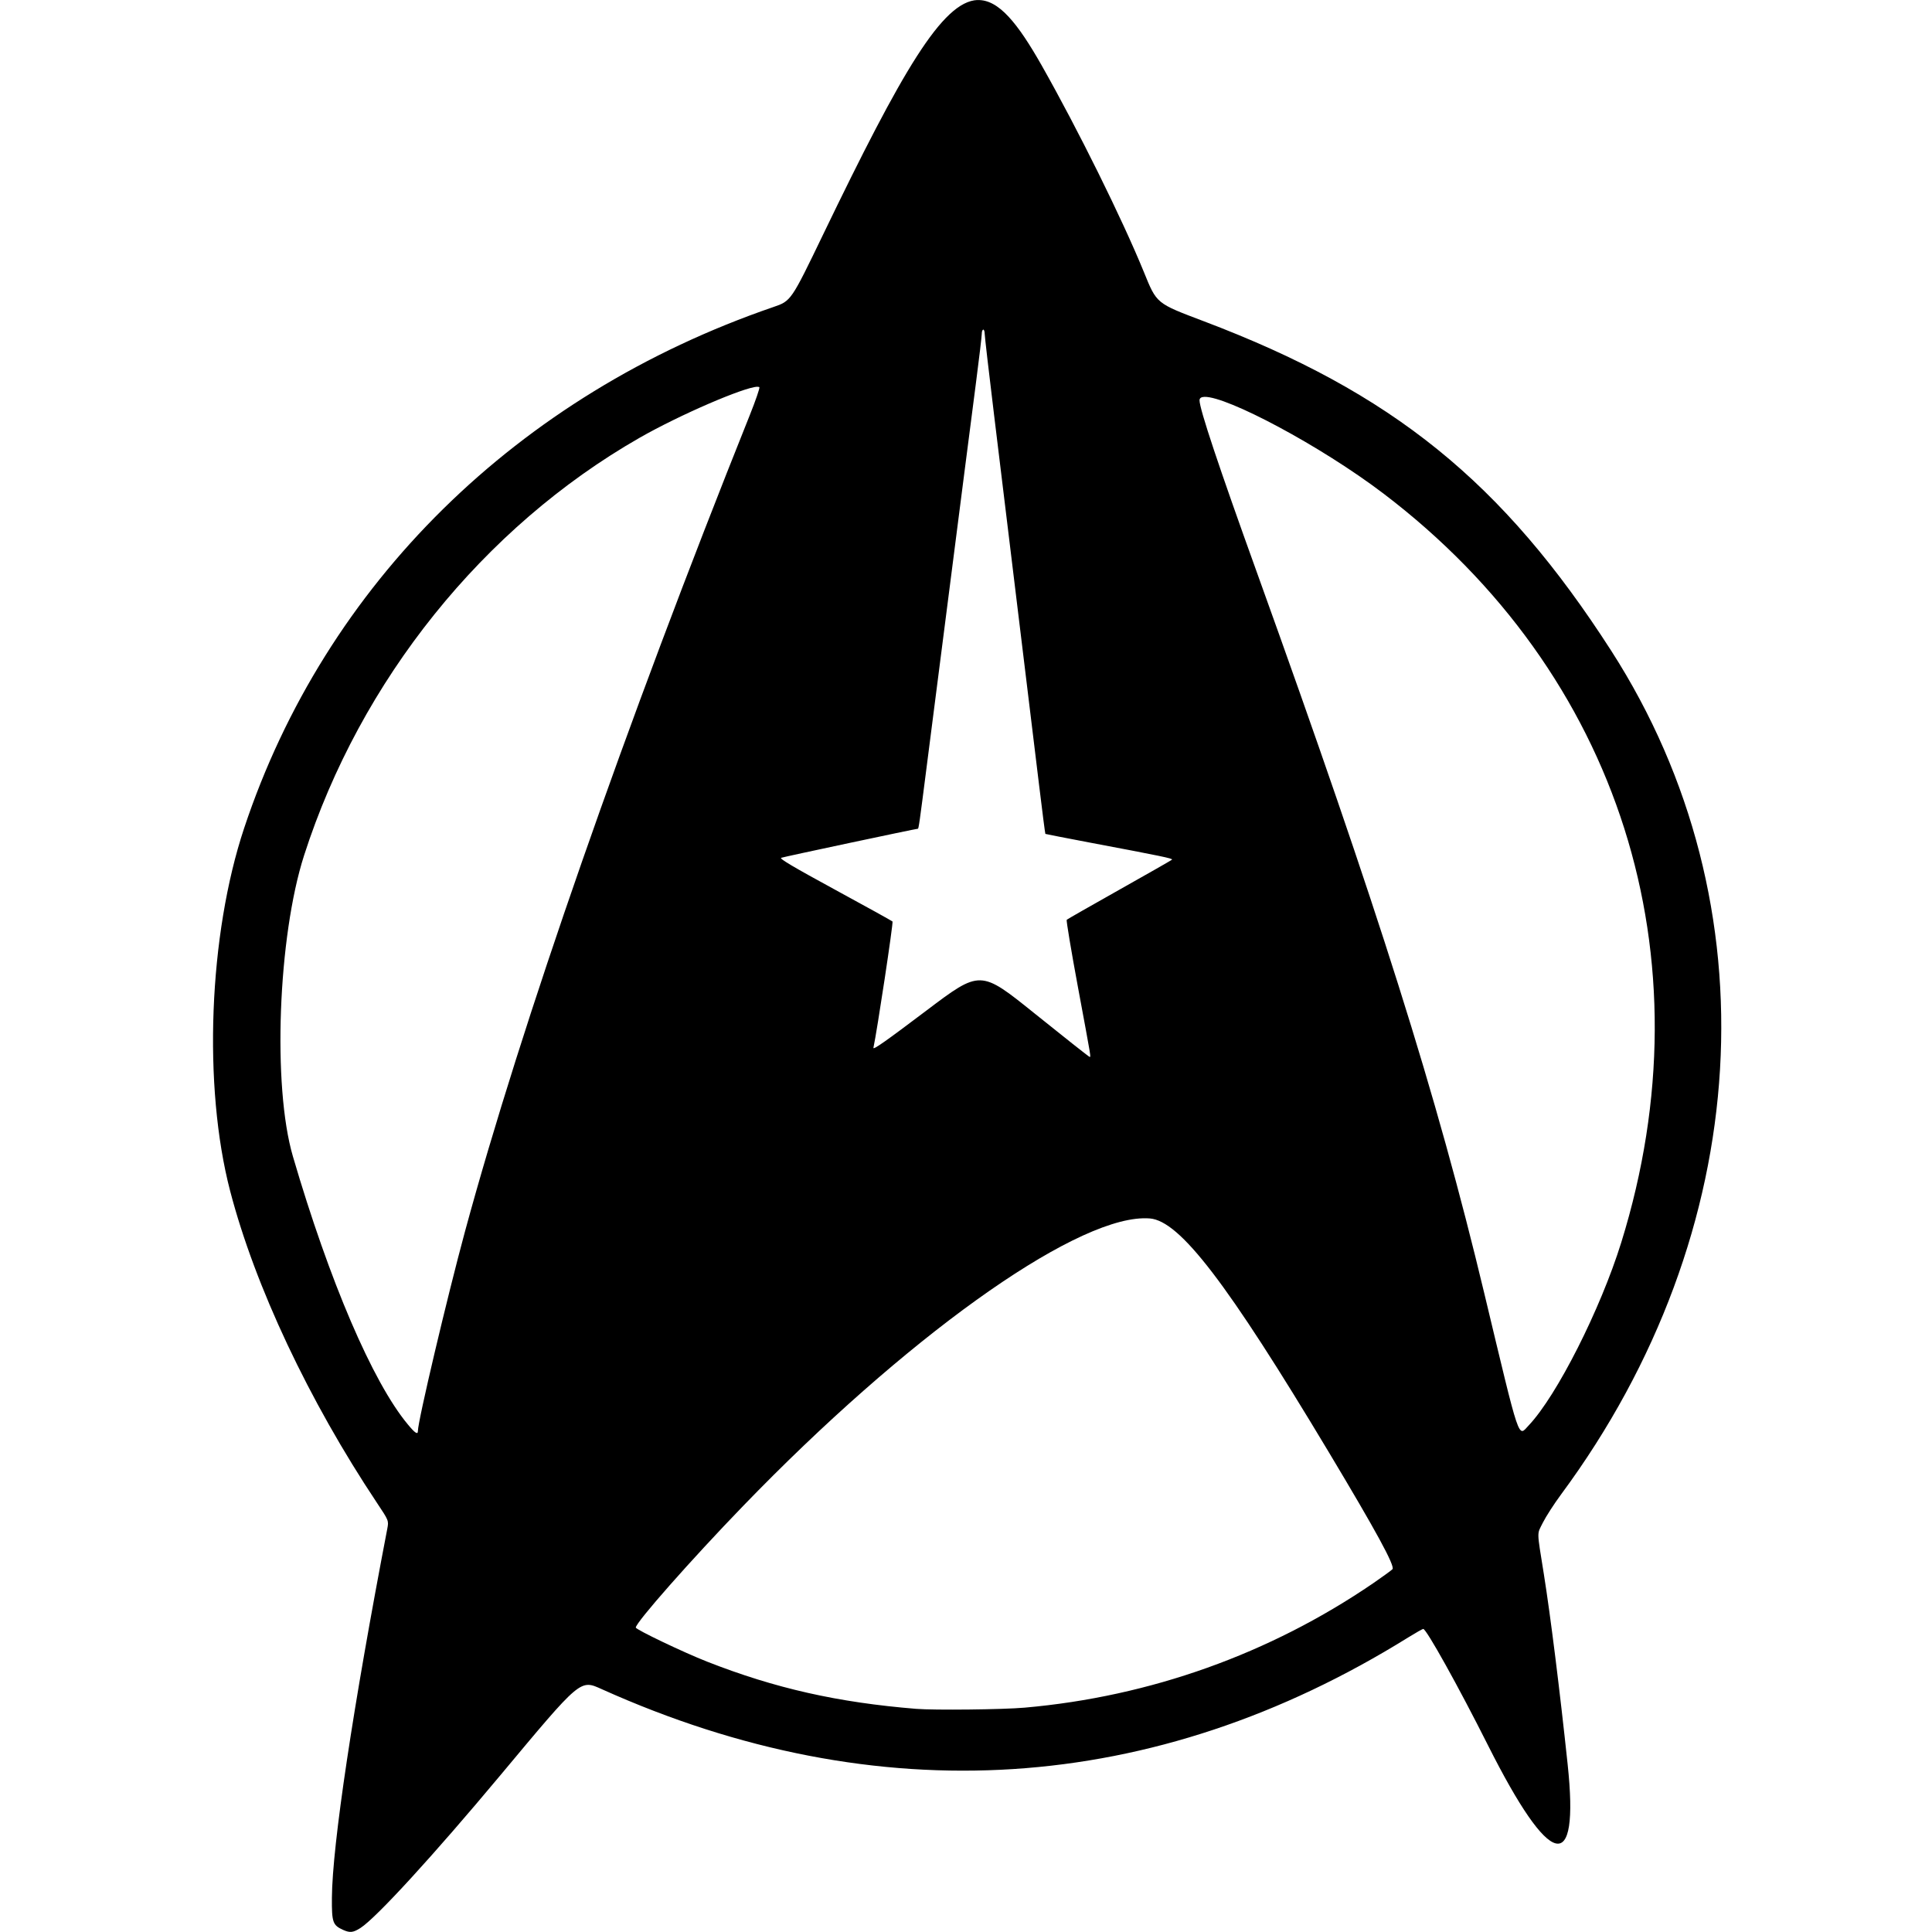 <?xml version="1.0" encoding="UTF-8"?>
<!-- Created with Inkscape (http://www.inkscape.org/) -->
<svg width="24mm" height="24mm" version="1.1" viewBox="0 0 24 24" xml:space="preserve" xmlns="http://www.w3.org/2000/svg" xmlns:cc="http://creativecommons.org/ns#" xmlns:dc="http://purl.org/dc/elements/1.1/" xmlns:rdf="http://www.w3.org/1999/02/22-rdf-syntax-ns#"><title>starfleet-star-badge</title><g transform="translate(-95.067 -147.56)"><path d="m107.21 147.56c-0.436 0.018-0.938 0.882-1.914 2.905-0.402 0.834-0.402 0.834-0.622 0.909-3.182 1.093-5.565 3.439-6.574 6.473-0.441 1.325-0.513 3.208-0.174 4.508 0.309 1.185 0.979 2.607 1.825 3.876 0.146 0.219 0.146 0.219 0.127 0.32-0.425 2.211-0.683 3.929-0.688 4.584-0.002 0.308 0.01 0.341 0.144 0.401 0.082 0.036 0.121 0.031 0.211-0.026 0.196-0.126 0.904-0.899 1.736-1.895 1.01-1.21 0.991-1.193 1.265-1.07 3.424 1.539 6.859 1.318 10.014-0.644 0.094-0.058 0.178-0.106 0.187-0.106 0.039 0 0.436 0.713 0.804 1.445 0.776 1.543 1.138 1.629 0.99 0.238-0.098-0.924-0.213-1.845-0.295-2.359-0.09-0.564-0.088-0.492-0.013-0.644 0.037-0.074 0.139-0.233 0.228-0.353 2.406-3.255 2.647-7.326 0.622-10.477-1.35-2.1-2.72-3.208-5.061-4.094-0.596-0.226-0.584-0.215-0.747-0.616-0.268-0.656-0.816-1.764-1.266-2.559-0.301-0.531-0.538-0.825-0.8-0.815zm0.071 4.094c0.01 0 0.018 0.023 0.018 0.051s0.053 0.487 0.118 1.02c0.174 1.432 0.474 3.9 0.558 4.588 0.04 0.331 0.075 0.604 0.078 0.606 3e-3 2e-3 0.252 0.051 0.553 0.108 0.891 0.168 1.036 0.198 1.02 0.212-8e-3 8e-3 -0.303 0.176-0.655 0.374-0.352 0.198-0.646 0.366-0.653 0.373-7e-3 7e-3 0.056 0.386 0.141 0.844 0.169 0.91 0.161 0.86 0.142 0.858-8e-3 -7.4e-4 -0.316-0.244-0.685-0.541-0.671-0.54-0.671-0.539-1.34-0.034-0.503 0.38-0.666 0.495-0.659 0.463 0.046-0.212 0.249-1.557 0.237-1.569-9e-3 -8e-3 -0.331-0.187-0.716-0.396-0.52-0.283-0.692-0.385-0.667-0.395 0.026-0.011 1.673-0.361 1.698-0.361 0.01 0 0.02-0.07 0.109-0.768 0.077-0.602 0.325-2.537 0.476-3.712 0.036-0.277 0.097-0.754 0.137-1.061 0.04-0.307 0.072-0.58 0.072-0.608-3e-5 -0.028 8e-3 -0.05 0.018-0.05zm-2.805 0.711c0.011-2.5e-4 0.019 1e-3 0.024 4e-3l6e-5 6e-5h7e-5l6e-5 6e-5 6e-5 7e-5v6e-5h7e-5v7e-5c7e-3 0.01-0.047 0.167-0.121 0.352-1.539 3.841-2.838 7.564-3.536 10.136-0.222 0.819-0.585 2.356-0.585 2.478 0 0.051-0.035 0.029-0.127-0.083-0.435-0.523-0.972-1.776-1.426-3.328-0.255-0.871-0.185-2.729 0.139-3.738 0.7-2.177 2.226-4.076 4.166-5.187 0.5-0.286 1.304-0.632 1.465-0.635zm5.554 0.125c0.278-8e-3 1.441 0.607 2.224 1.202 2.935 2.231 4.054 5.756 2.953 9.302-0.258 0.83-0.8 1.903-1.149 2.272-0.136 0.144-0.1 0.25-0.553-1.641-0.591-2.468-1.312-4.754-2.82-8.942-0.481-1.335-0.717-2.043-0.717-2.15 0-0.028 0.022-0.042 0.061-0.043zm-0.763 10.204c0.029-7.5e-4 0.058-6e-5 0.084 2e-3 0.373 0.031 0.959 0.796 2.222 2.902 0.588 0.981 0.825 1.415 0.792 1.455-0.011 0.013-0.119 0.091-0.239 0.174-1.285 0.878-2.772 1.409-4.33 1.546-0.271 0.024-1.12 0.033-1.347 0.015-0.973-0.079-1.754-0.255-2.597-0.586-0.298-0.117-0.887-0.399-0.887-0.424 0-0.063 0.685-0.84 1.333-1.51 2.01-2.08 4.06-3.55 4.969-3.574z" stroke-width=".124"/></g></svg>
